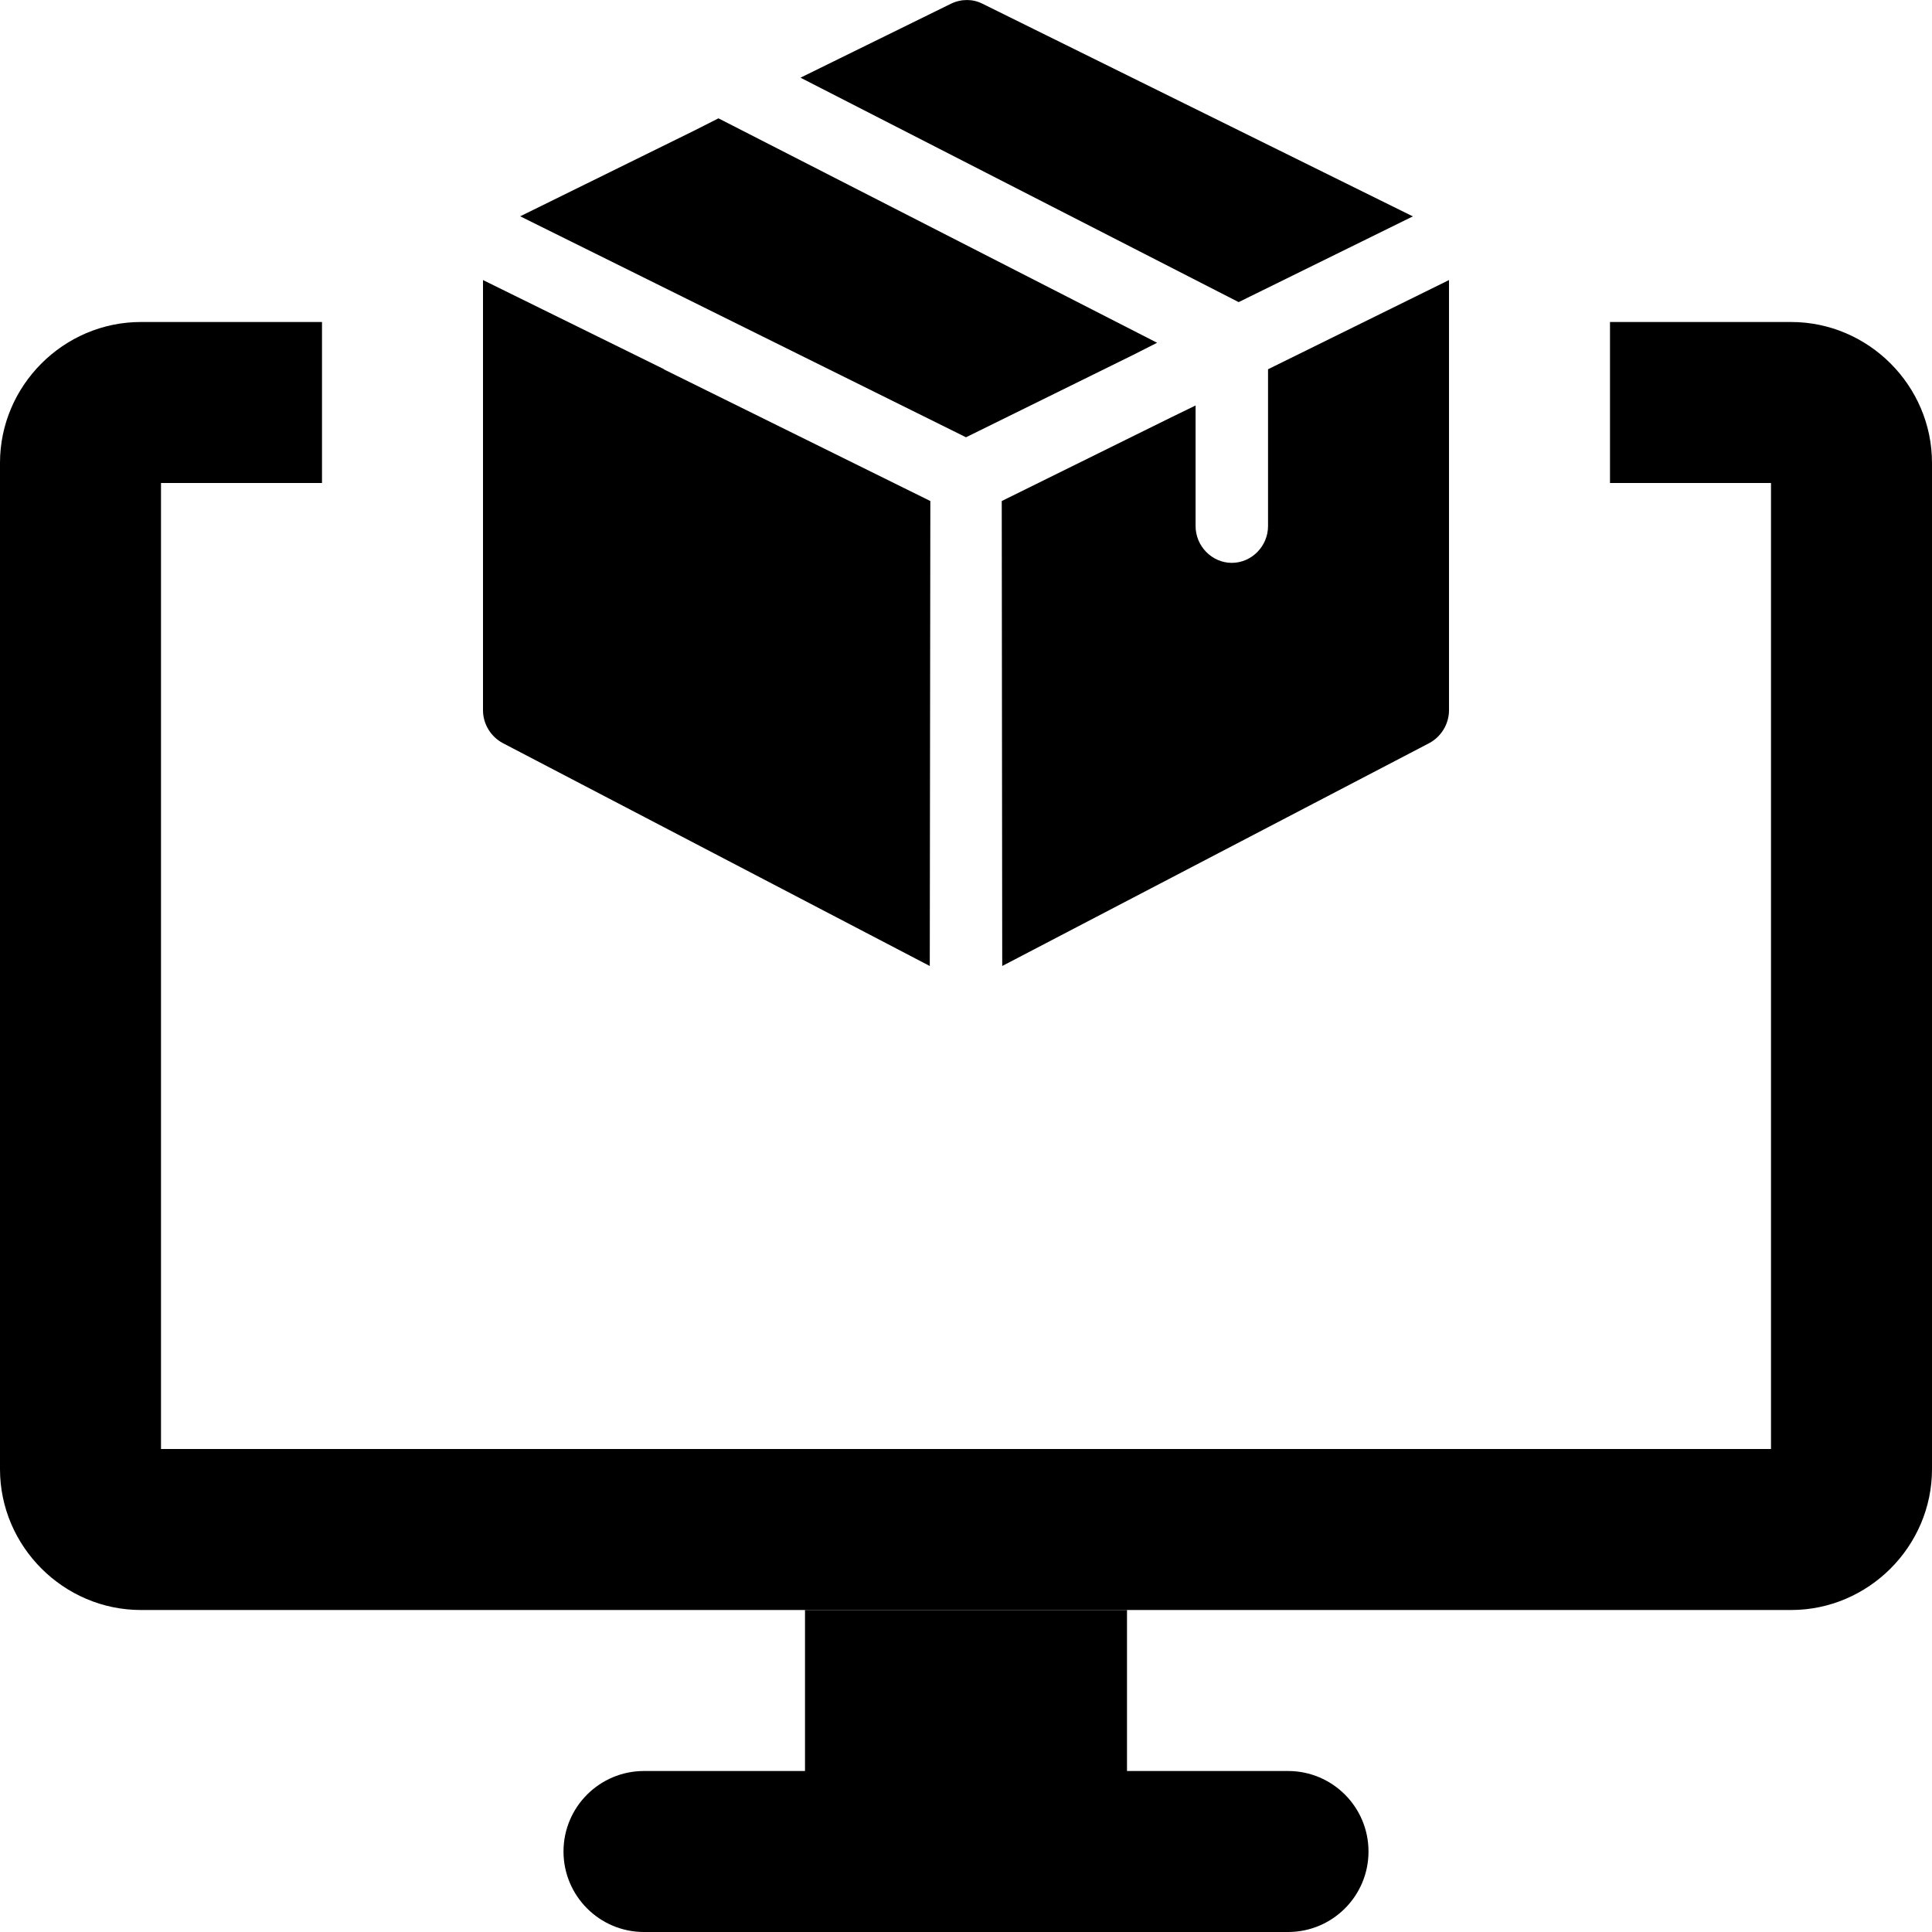 <svg enable-background="new 0 0 24 24" viewBox="0 0 24 24" xmlns="http://www.w3.org/2000/svg"><path d="m16 22h-2v-2h-4v2h-2c-.552 0-1 .448-1 1s.448 1 1 1h8c.553 0 1-.448 1-1s-.447-1-1-1z"/><path d="m22.25 4h-2.25v2h2v12h-20v-12h2v-2h-2.25c-.96 0-1.75.79-1.75 1.75v12.5c0 .96.79 1.75 1.75 1.75h20.5c.96 0 1.75-.79 1.75-1.75v-12.5c0-.96-.79-1.75-1.75-1.75z"/><path d="m9.944.965 5.443 2.788 2.164-1.065-5.347-2.642c-.12-.061-.264-.061-.39 0z"/><path d="m6.462 2.687 5.538 2.745 2.074-1.022.3-.152-5.449-2.788-.3.152z"/><path d="m12.444 6.224.006 5.776 5.305-2.769c.149-.08.245-.238.245-.408v-5.344l-2.248 1.108v1.948c0 .25-.204.457-.45.457s-.45-.207-.45-.457v-1.498l-.3.146z"/><path d="m8.248 4.586v.003l3.297 1.629.012.006-.007 5.776-5.304-2.769c-.15-.08-.246-.238-.246-.408v-5.344z"/></svg>